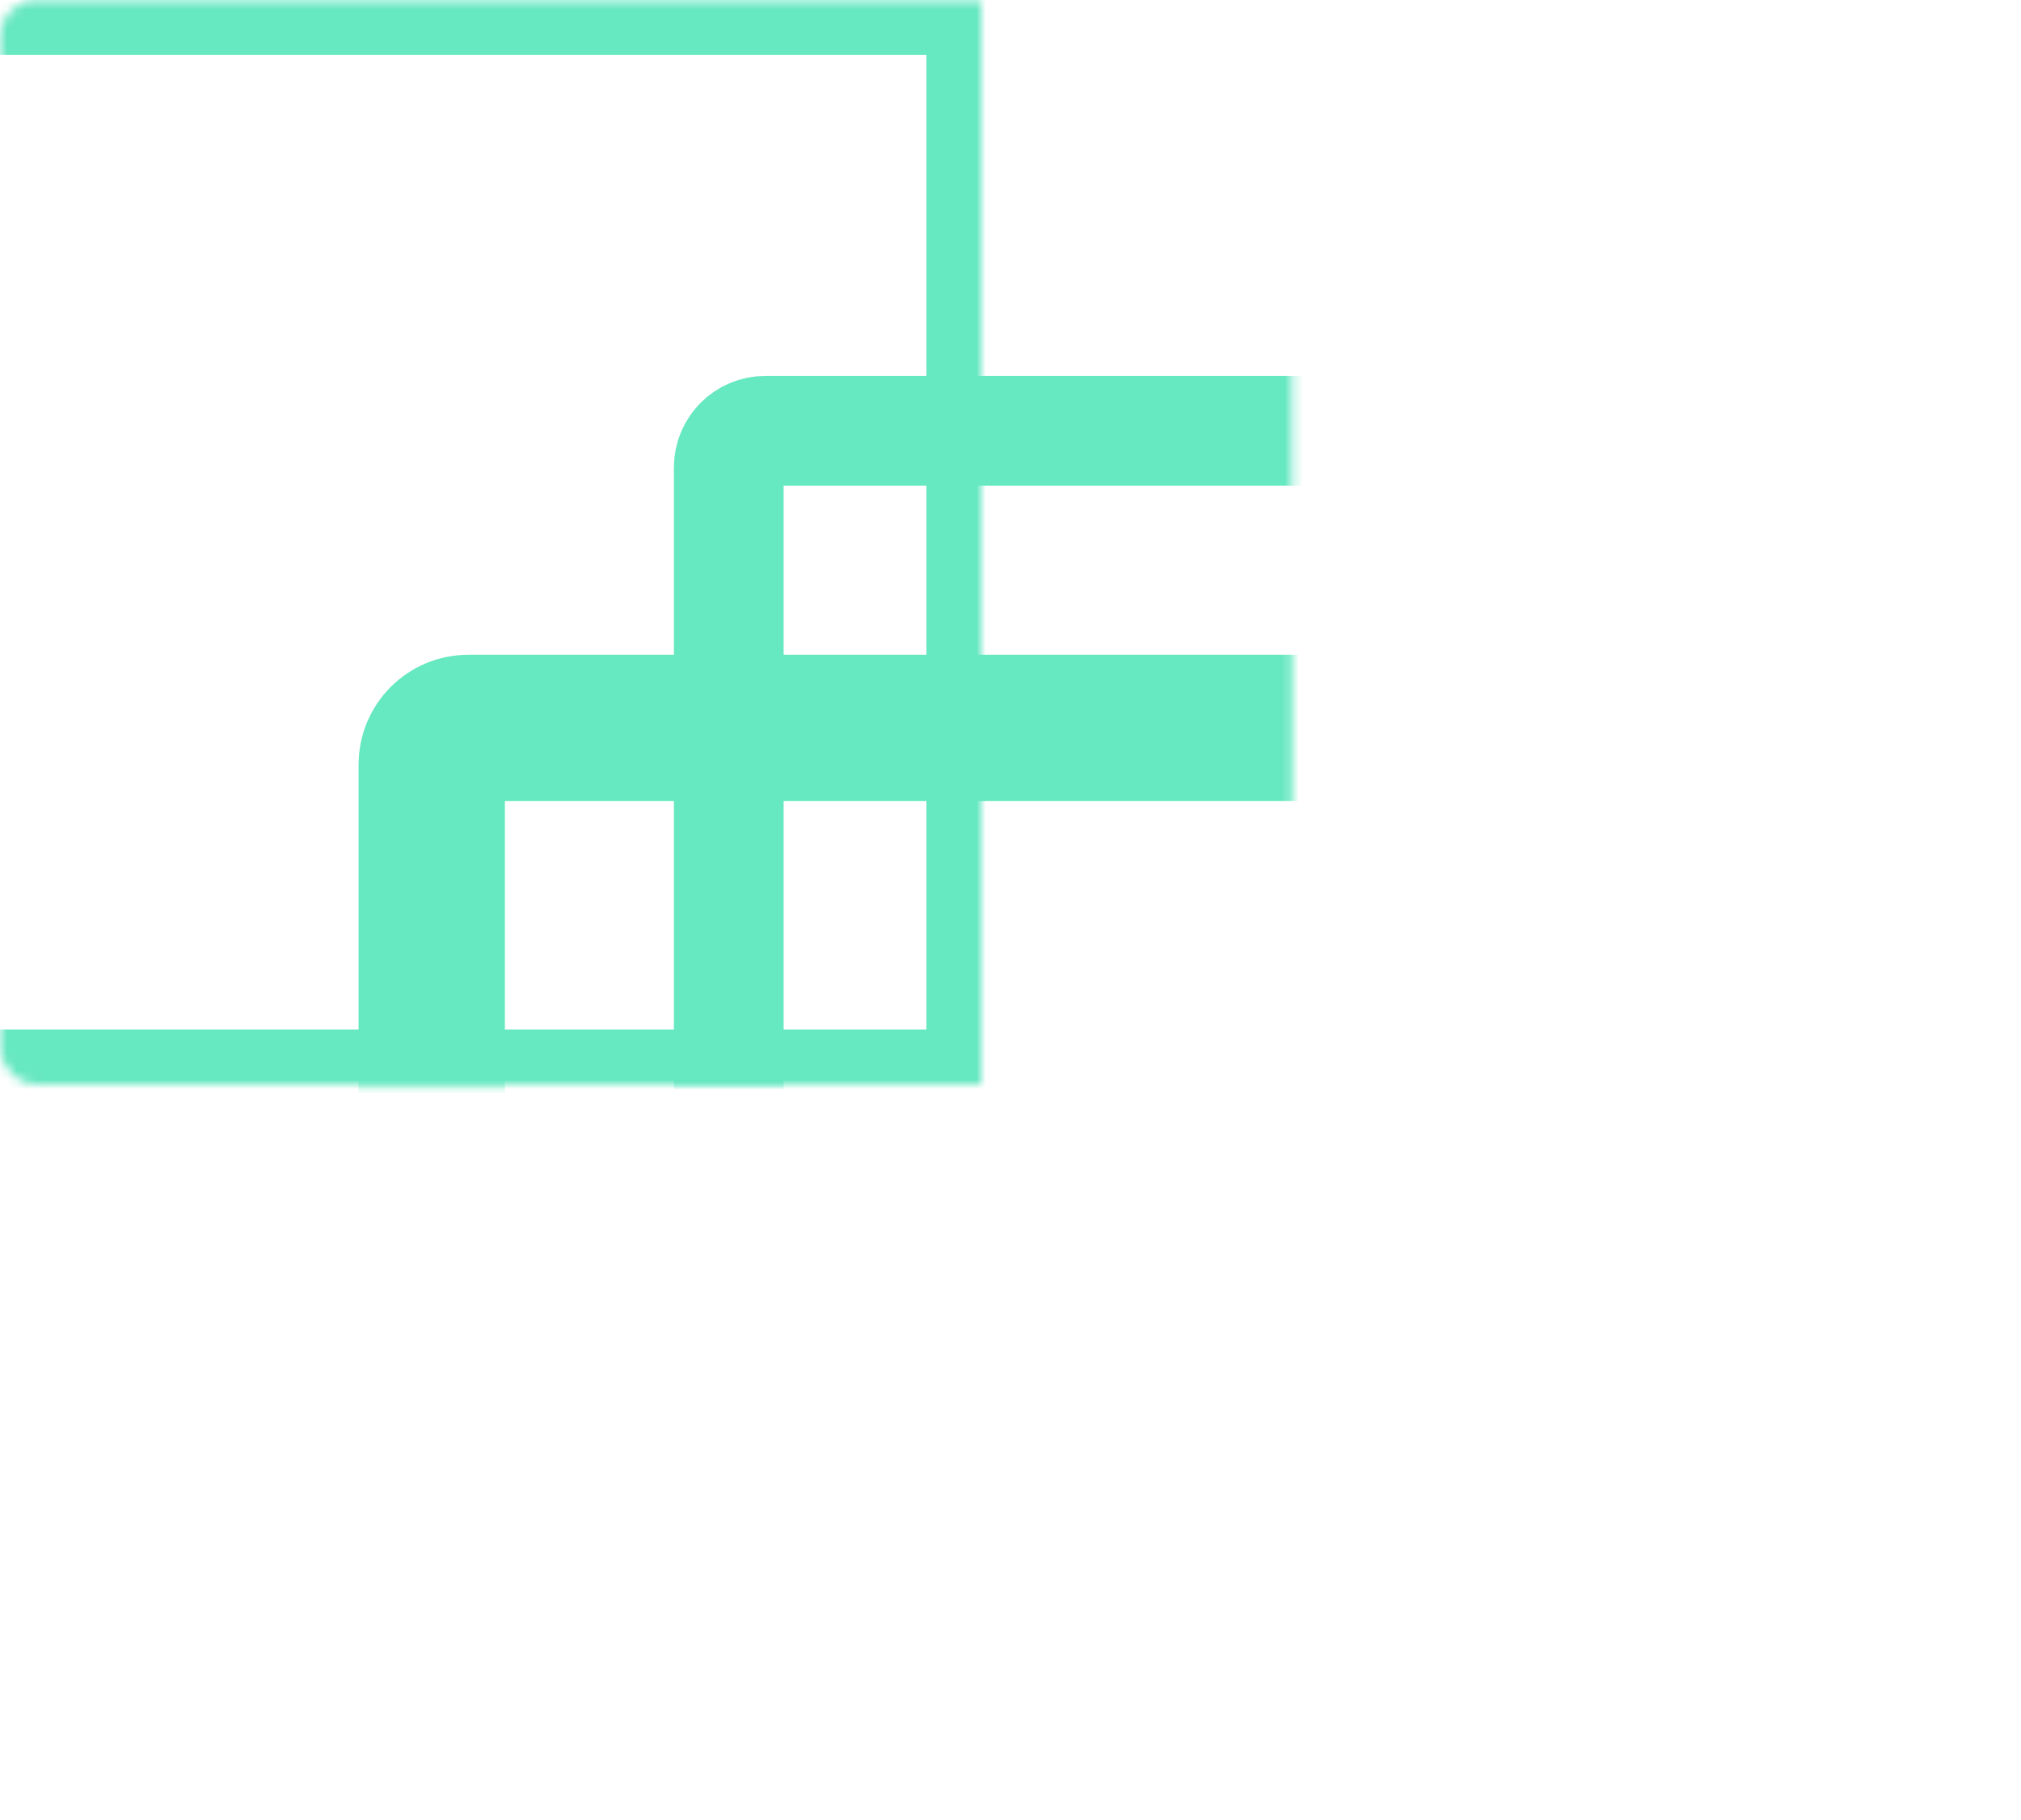 <svg width="221" height="199" viewBox="0 0 221 199" fill="none" xmlns="http://www.w3.org/2000/svg">
<g opacity="0.8">
<mask id="path-1-inside-1_1_1042" fill="white">
<rect x="221" y="165.669" width="141.306" height="118.567" rx="4" transform="rotate(-180 221 165.669)"/>
</mask>
<rect x="221" y="165.669" width="141.306" height="118.567" rx="4" transform="rotate(-180 221 165.669)" stroke="#40E2B0" stroke-width="12" mask="url(#path-1-inside-1_1_1042)"/>
<mask id="path-2-inside-2_1_1042" fill="white">
<rect x="107.306" y="118.567" width="141.306" height="118.567" rx="4" transform="rotate(-180 107.306 118.567)"/>
</mask>
<rect x="107.306" y="118.567" width="141.306" height="118.567" rx="4" transform="rotate(-180 107.306 118.567)" stroke="#40E2B0" stroke-width="12" mask="url(#path-2-inside-2_1_1042)"/>
<mask id="path-3-inside-3_1_1042" fill="white">
<rect x="188.516" y="198.153" width="141.306" height="118.567" rx="4" transform="rotate(-180 188.516 198.153)"/>
</mask>
<rect x="188.516" y="198.153" width="141.306" height="118.567" rx="4" transform="rotate(-180 188.516 198.153)" stroke="#40E2B0" stroke-width="16" mask="url(#path-3-inside-3_1_1042)"/>
</g>
</svg>
